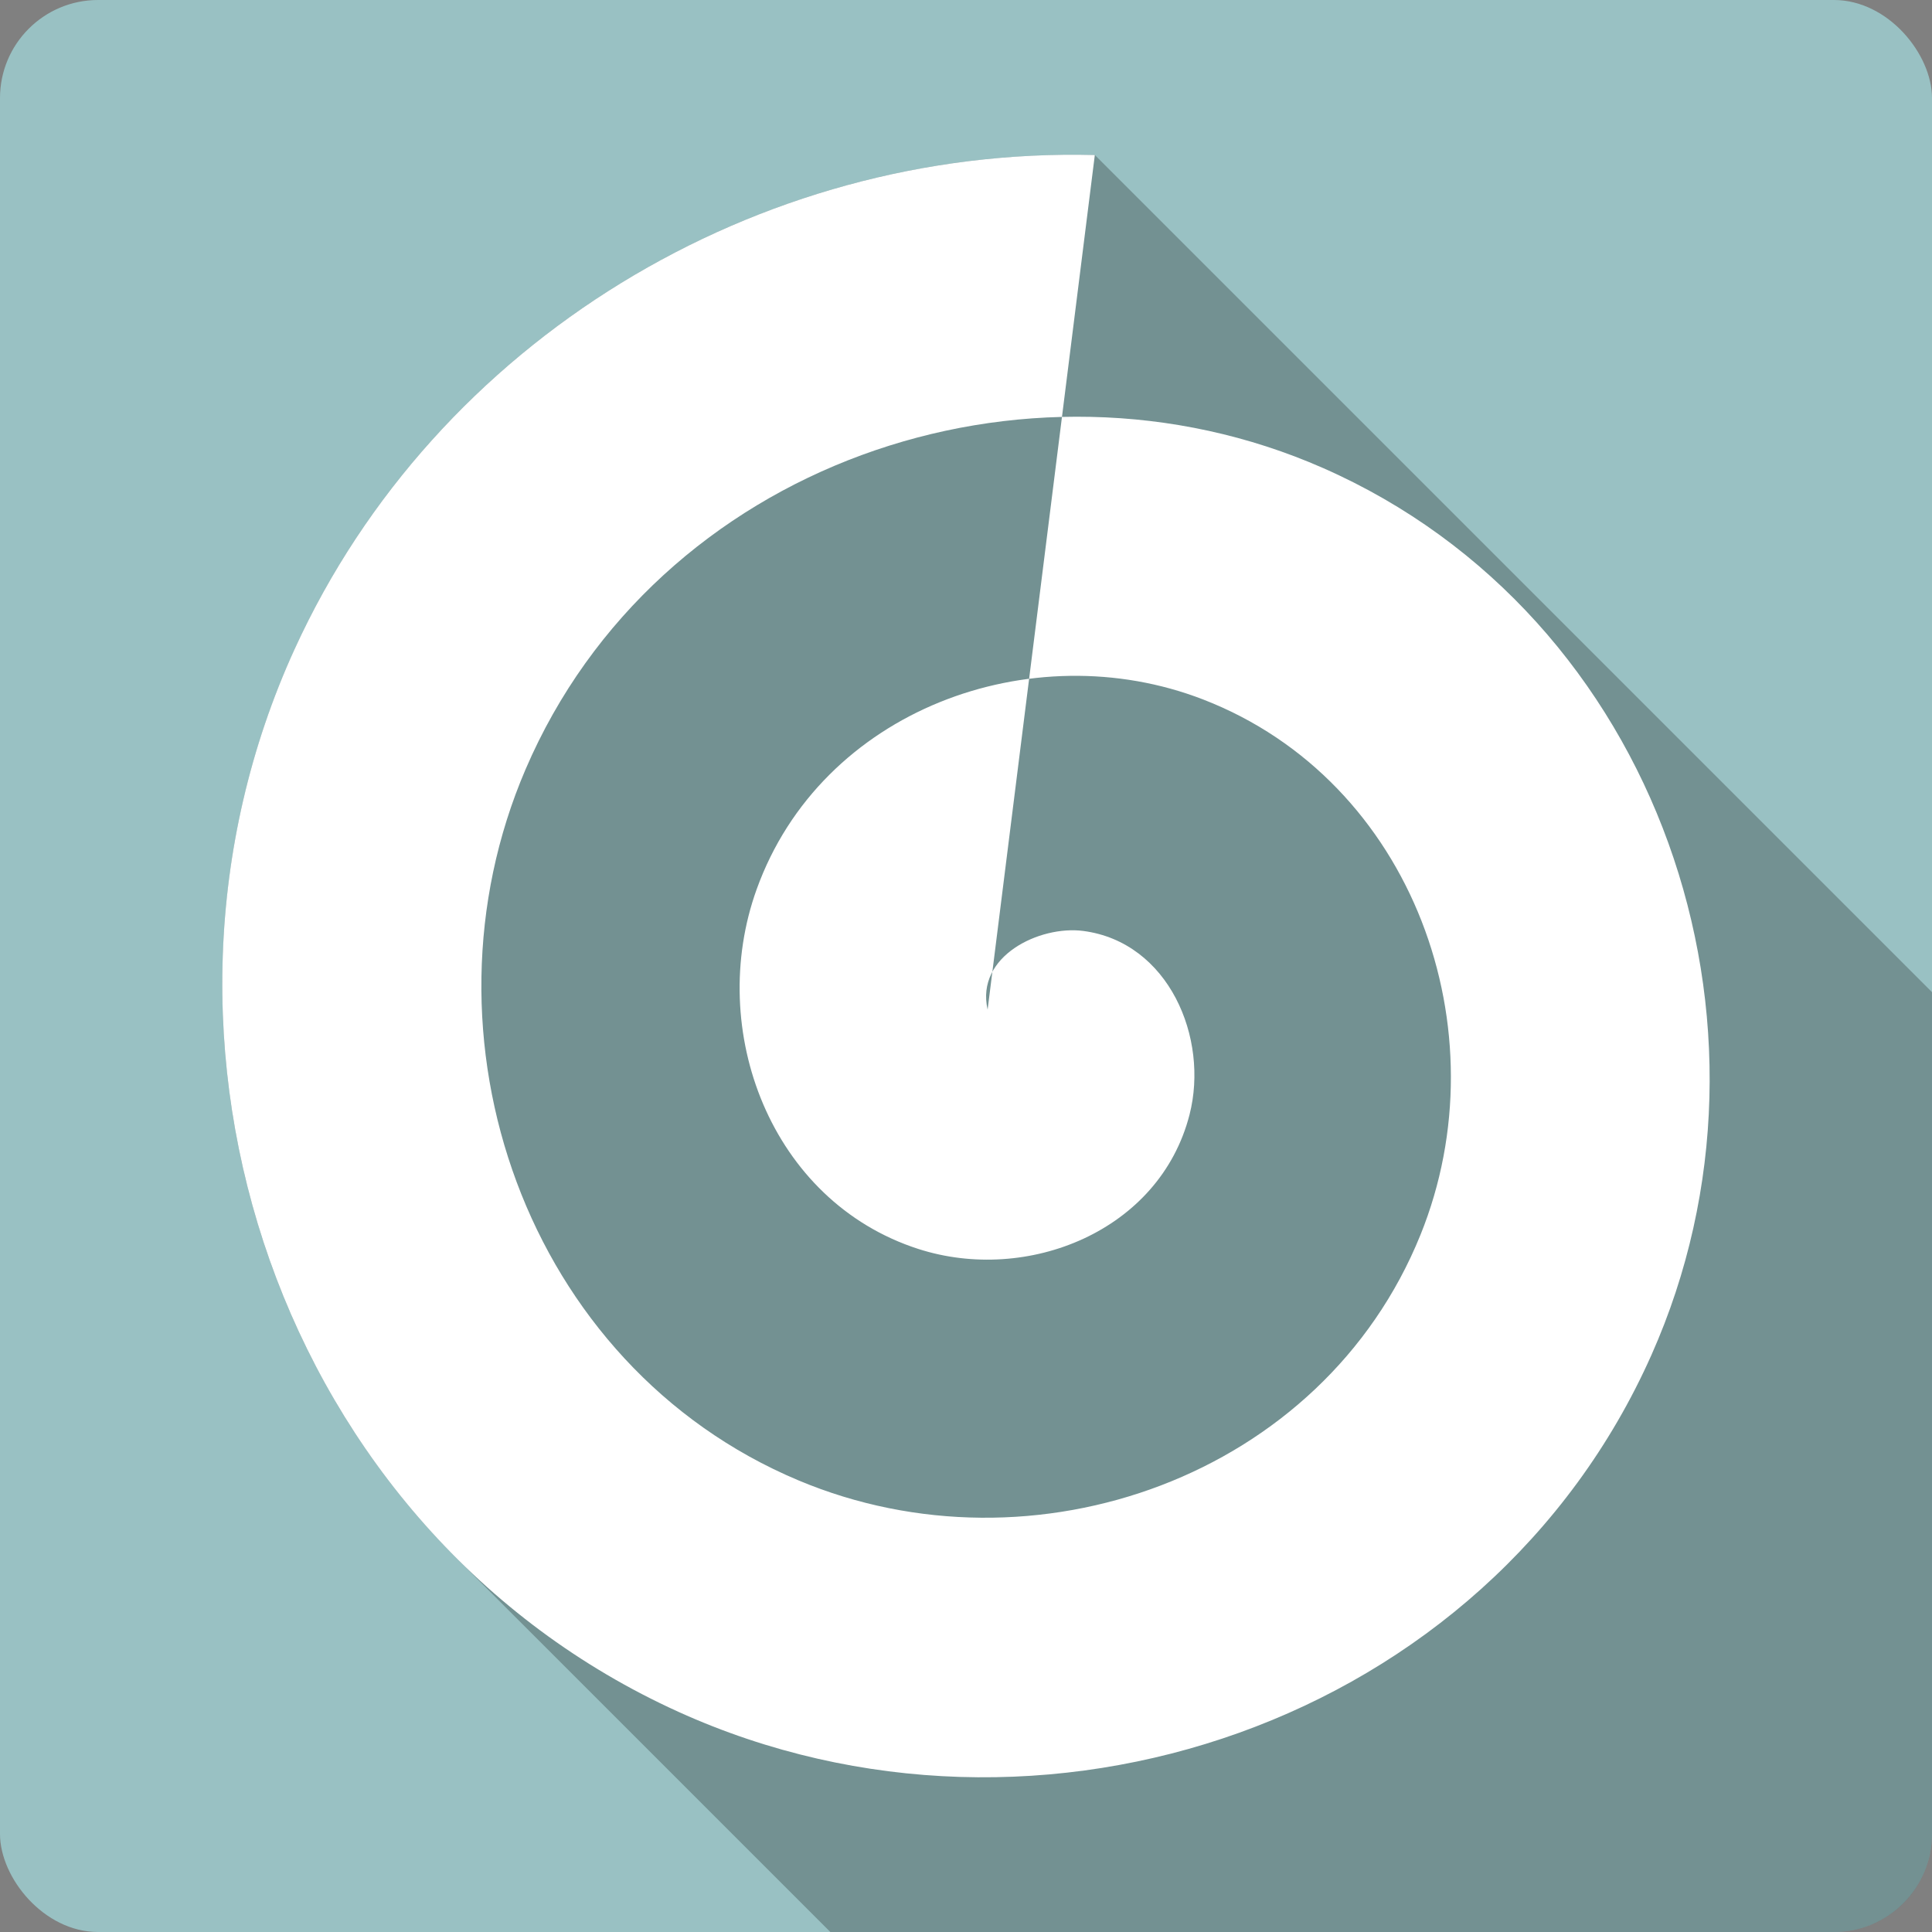 <?xml version="1.0" encoding="UTF-8" standalone="no"?>
<svg
   xmlns:dc="http://purl.org/dc/elements/1.1/"
   xmlns:cc="http://creativecommons.org/ns#"
   xmlns:rdf="http://www.w3.org/1999/02/22-rdf-syntax-ns#"
   xmlns:svg="http://www.w3.org/2000/svg"
   xmlns="http://www.w3.org/2000/svg"
   xmlns:sodipodi="http://sodipodi.sourceforge.net/DTD/sodipodi-0.dtd"
   xmlns:inkscape="http://www.inkscape.org/namespaces/inkscape"
   viewBox="0 0 512 512"
   id="svg2"
   version="1.1"
   inkscape:version="0.91 r13725"
   sodipodi:docname="gloobus-preview.svg">
  <rect x="0" y="0" width="512" height="512" fill="#808080" stroke="none"/>
  <defs
     id="defs60" />
  <sodipodi:namedview
     pagecolor="#ffffff"
     bordercolor="#666666"
     borderopacity="1"
     objecttolerance="10"
     gridtolerance="10"
     guidetolerance="10"
     inkscape:pageopacity="0"
     inkscape:pageshadow="2"
     inkscape:window-width="640"
     inkscape:window-height="480"
     id="namedview58"
     showgrid="false"
     inkscape:zoom="0.5546875"
     inkscape:cx="36.056338"
     inkscape:cy="240.67606"
     inkscape:current-layer="svg2" />
  <g
     id="g3414"
     transform="translate(407.437,-353.352)">
    <rect
       id="rect4"
       height="512"
       rx="25.988"
       width="512"
       style="fill:#99c1c3"
       x="-407.437"
       y="353.352" />
    <g
       transform="translate(-407.437,353.352)"
       id="g52"
       style="fill-rule:evenodd">
      <path
         id="path54"
         d="M 285.96,41.01 C 198.15,40.366 114.84,91.5 78.09,172.01 l -0.002,0 C 40.63,254.04 59.7,351.65 120.93,412.88 l 99.12,99.12 265.96,0 c 14.397,0 25.988,-11.591 25.988,-25.988 l 0,-223.08 -221.85,-221.85 c -1.396,-0.036 -2.792,-0.06 -4.186,-0.07"
         inkscape:connector-curvature="0"
         style="opacity:0.25" />
      <path
         id="path56"
         d="m 261.73,267.56 c -3.247,-14.159 13.764,-22.363 25.347,-20.849 22.634,2.965 33.371,28.349 28.16,48.691 -7.927,30.932 -43.05,44.855 -71.848,35.589 -39.12,-12.591 -56.28,-57.992 -42.877,-95.29 17.08,-47.5 72.74,-67.978 118.34,-50.33 55.701,21.563 79.46,87.79 57.59,141.87 -25.932,64.13 -102.5,91.26 -164.85,65.07 -72.32,-30.385 -102.72,-117.62 -72.3,-188.46 34.697,-80.79 132.29,-114.59 211.35,-79.81 88.96,39.14 126,147.48 86.996,235.06 -43.41,97.49 -162.07,137.96 -257.83,94.56 -105.6,-47.881 -149.35,-177.35 -101.73,-281.65 37.34,-81.79 122.72,-133.26 212.06,-130.93"
         inkscape:connector-curvature="0"
         style="fill:#ffffff" />
    </g>
  </g>
</svg>
